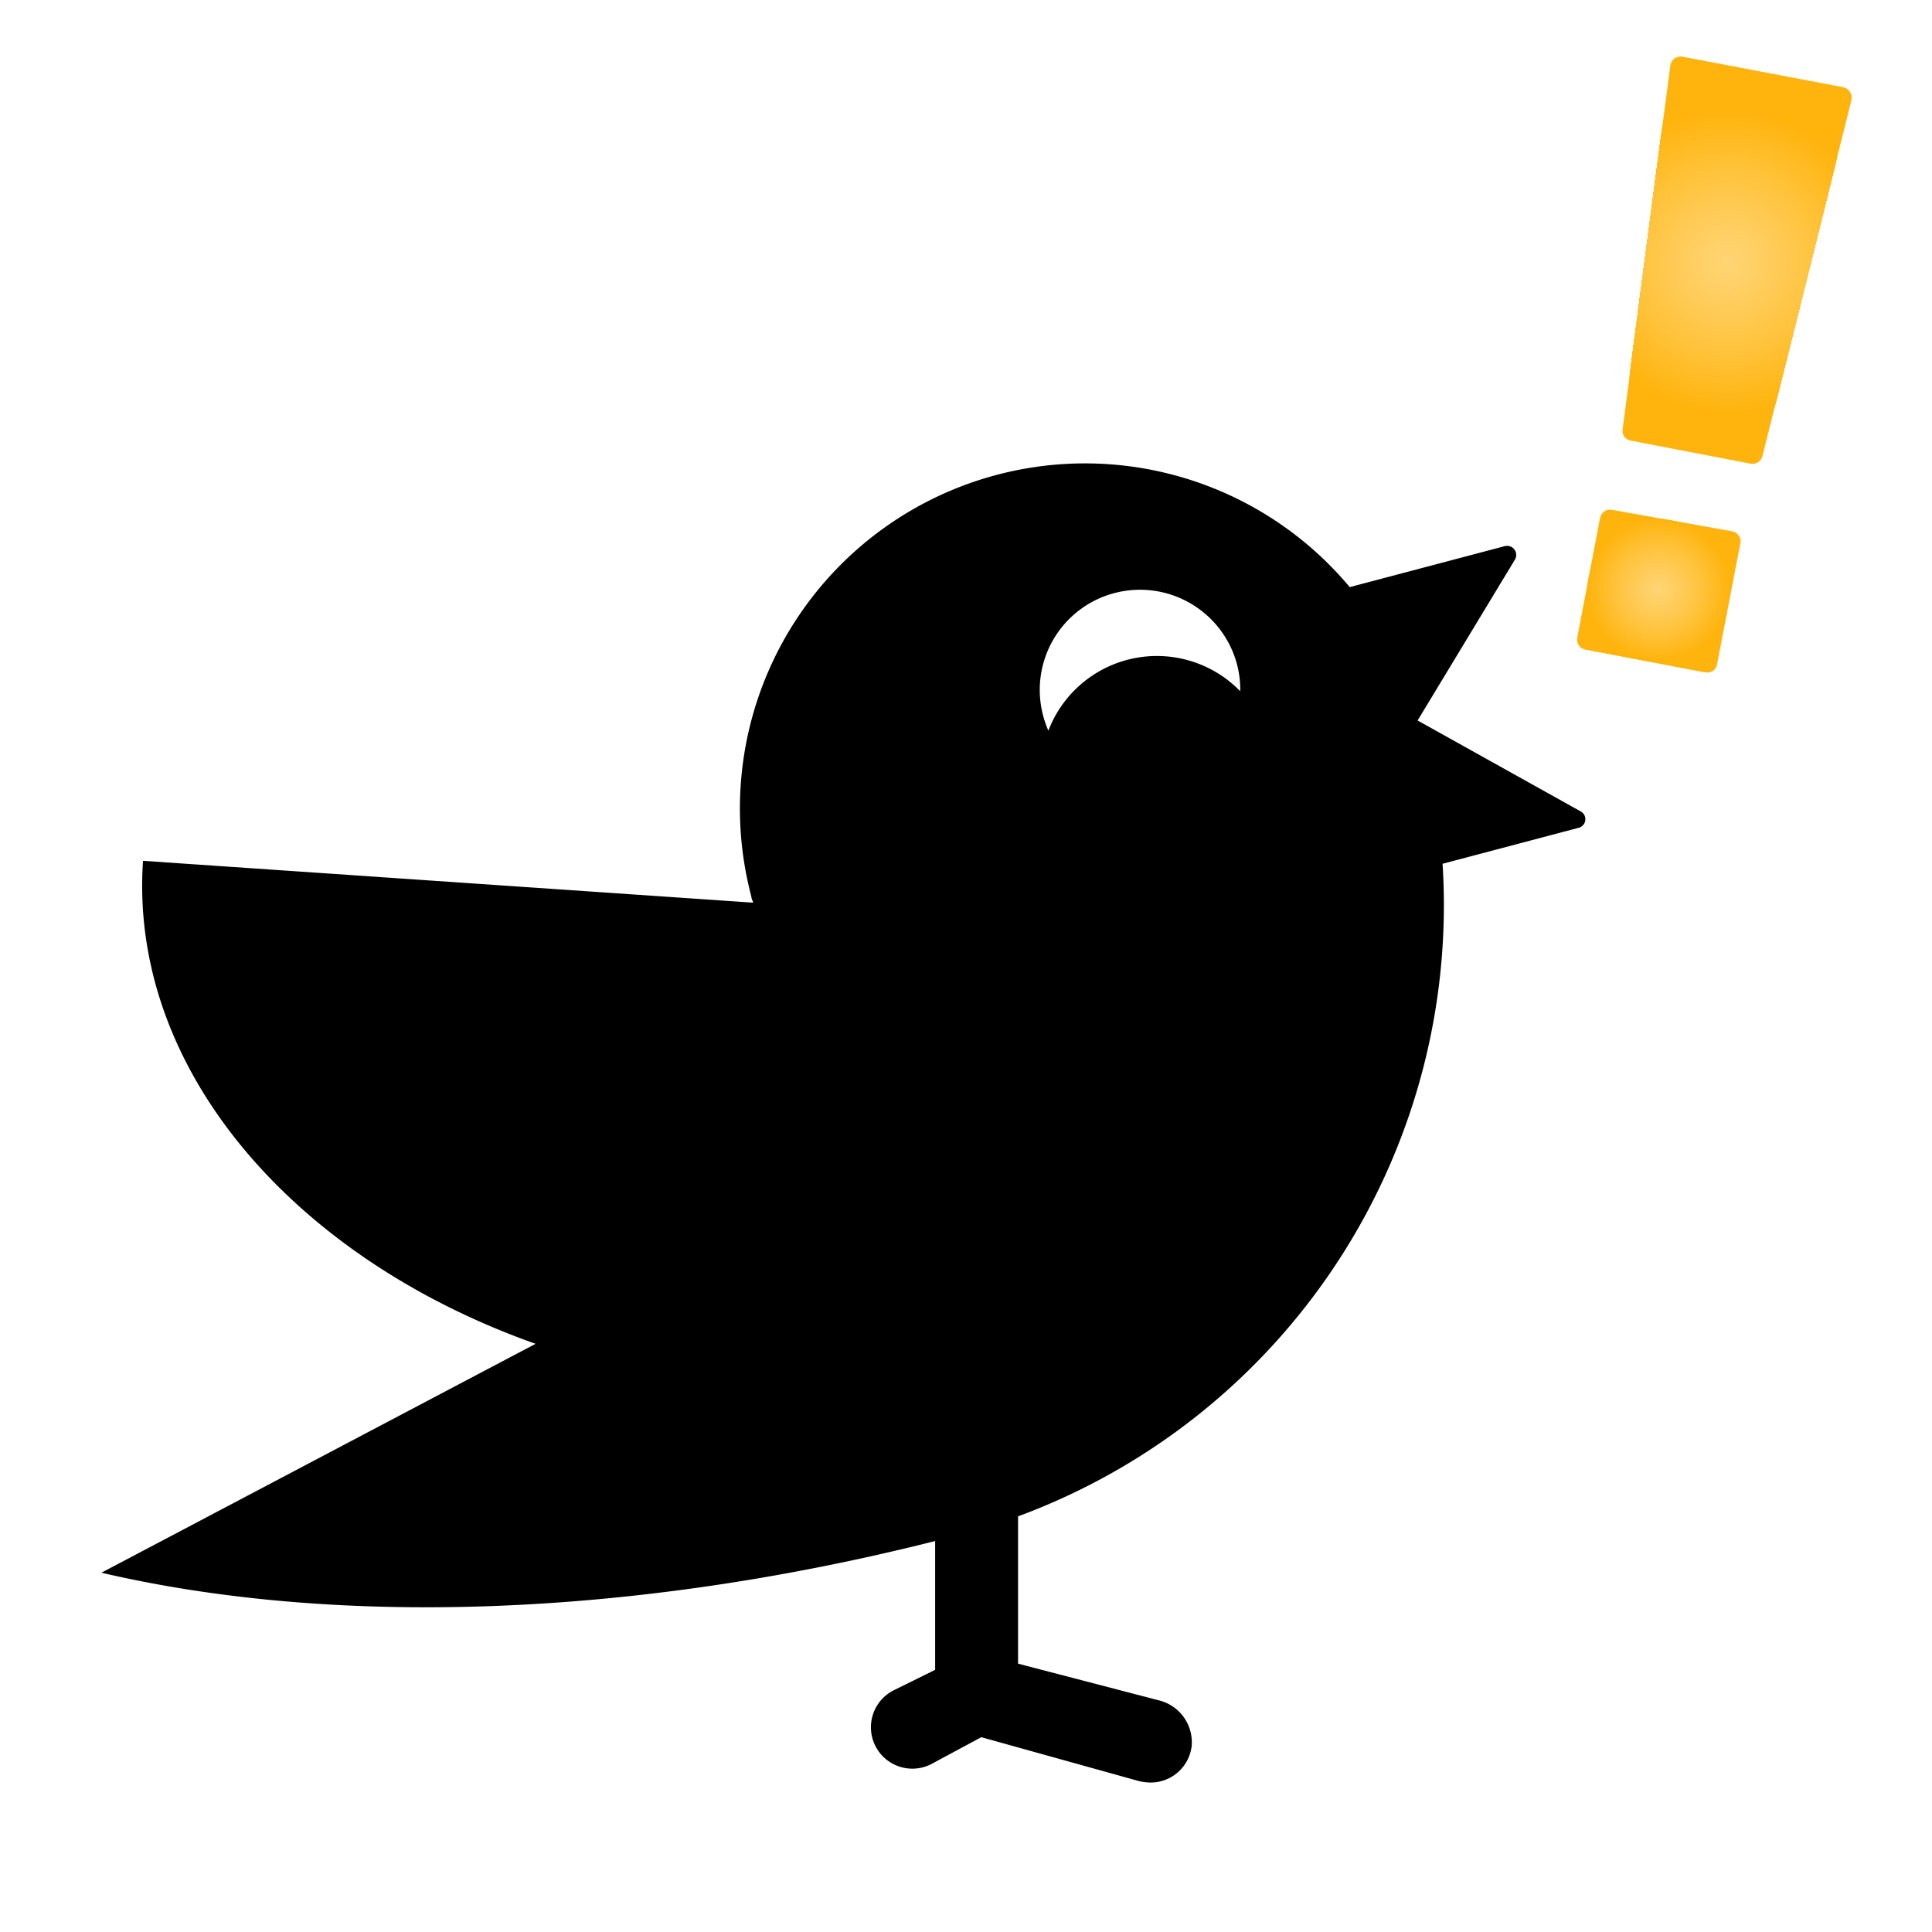 <svg id="Layer_1" data-name="Layer 1" xmlns="http://www.w3.org/2000/svg" xmlns:xlink="http://www.w3.org/1999/xlink" viewBox="0 0 72 72"><defs><style>.cls-1{fill:none;}.cls-2{clip-path:url(#clip-path);}.cls-3{fill:#ffb40d;}.cls-4{fill:#ffb40e;}.cls-5{fill:#ffb50f;}.cls-6{fill:#ffb511;}.cls-7{fill:#ffb512;}.cls-8{fill:#ffb613;}.cls-9{fill:#ffb614;}.cls-10{fill:#ffb715;}.cls-11{fill:#ffb716;}.cls-12{fill:#ffb718;}.cls-13{fill:#ffb819;}.cls-14{fill:#ffb81a;}.cls-15{fill:#ffb81b;}.cls-16{fill:#ffb91c;}.cls-17{fill:#ffb91d;}.cls-18{fill:#ffba1f;}.cls-19{fill:#ffba20;}.cls-20{fill:#ffba21;}.cls-21{fill:#fb2;}.cls-22{fill:#ffbb23;}.cls-23{fill:#ffbb24;}.cls-24{fill:#ffbc25;}.cls-25{fill:#ffbc27;}.cls-26{fill:#ffbc28;}.cls-27{fill:#ffbd29;}.cls-28{fill:#ffbd2a;}.cls-29{fill:#ffbd2b;}.cls-30{fill:#ffbe2c;}.cls-31{fill:#ffbe2d;}.cls-32{fill:#ffbf2e;}.cls-33{fill:#ffbf30;}.cls-34{fill:#ffbf31;}.cls-35{fill:#ffc032;}.cls-36{fill:#ffc033;}.cls-37{fill:#ffc034;}.cls-38{fill:#ffc135;}.cls-39{fill:#ffc136;}.cls-40{fill:#ffc137;}.cls-41{fill:#ffc238;}.cls-42{fill:#ffc23a;}.cls-43{fill:#ffc23b;}.cls-44{fill:#ffc33c;}.cls-45{fill:#ffc33d;}.cls-46{fill:#ffc33e;}.cls-47{fill:#ffc43f;}.cls-48{fill:#ffc440;}.cls-49{fill:#ffc441;}.cls-50{fill:#ffc542;}.cls-51{fill:#ffc543;}.cls-52{fill:#ffc544;}.cls-53{fill:#ffc645;}.cls-54{fill:#ffc646;}.cls-55{fill:#ffc647;}.cls-56{fill:#ffc748;}.cls-57{fill:#ffc74a;}.cls-58{fill:#ffc74b;}.cls-59{fill:#ffc84c;}.cls-60{fill:#ffc84d;}.cls-61{fill:#ffc84e;}.cls-62{fill:#ffc94f;}.cls-63{fill:#ffc950;}.cls-64{fill:#ffc951;}.cls-65{fill:#ffca52;}.cls-66{fill:#ffca53;}.cls-67{fill:#ffca54;}.cls-68{fill:#ffca55;}.cls-69{fill:#ffcb56;}.cls-70{fill:#ffcb57;}.cls-71{fill:#ffcb58;}.cls-72{fill:#ffcc59;}.cls-73{fill:#ffcc5a;}.cls-74{fill:#ffcc5b;}.cls-75{fill:#ffcd5b;}.cls-76{fill:#ffcd5c;}.cls-77{fill:#ffcd5d;}.cls-78{fill:#ffce5e;}.cls-79{fill:#ffce5f;}.cls-80{fill:#ffce60;}.cls-81{fill:#ffce61;}.cls-82{fill:#ffcf62;}.cls-83{fill:#ffcf63;}.cls-84{fill:#ffcf64;}.cls-85{fill:#ffd065;}.cls-86{fill:#ffd066;}.cls-87{fill:#ffd067;}.cls-88{fill:#ffd168;}.cls-89{fill:#ffd169;}.cls-90{fill:#ffd16a;}.cls-91{fill:#ffd16b;}.cls-92{fill:#ffd26b;}.cls-93{fill:#ffd26c;}.cls-94{fill:#ffd26d;}.cls-95{fill:#ffd26e;}.cls-96{fill:#ffd36f;}.cls-97{fill:#ffd370;}.cls-98{fill:#ffd371;}.cls-99{fill:#ffd472;}.cls-100{fill:#ffd473;}.cls-101{clip-path:url(#clip-path-2);}</style><clipPath id="clip-path"><path class="cls-1" d="M68.94,3.42a.39.39,0,0,0-.25-.17l-6-1.14a.39.39,0,0,0-.29.07.37.37,0,0,0-.15.25L60.47,16a.36.36,0,0,0,.3.42l4.47.86a.38.38,0,0,0,.44-.28L69,3.72A.4.4,0,0,0,68.94,3.42Z"/></clipPath><clipPath id="clip-path-2"><path class="cls-1" d="M64.55,19.8,60.08,19a.38.38,0,0,0-.45.3l-.85,4.46a.38.38,0,0,0,.3.45l4.47.85a.37.37,0,0,0,.44-.3l.86-4.47A.38.38,0,0,0,64.55,19.8Z"/></clipPath></defs><path d="M58.83,30.85a.33.33,0,0,0,.08-.61l-6.08-3.39h0l3.63-6a.34.34,0,0,0-.37-.5l-5.79,1.53A12.86,12.86,0,0,0,28,33.41c0,.08.05.15.07.23L5.33,32.08c-.53,7.74,5.59,14.8,14.63,18L3.78,58.61c8.57,2,19.57,1.72,31.07-1.18v4.8L33.29,63a1.54,1.54,0,1,0,1.42,2.74l1.86-1,5.89,1.64a2,2,0,0,0,.42.05,1.54,1.54,0,0,0,1.53-1.36,1.61,1.61,0,0,0-1.21-1.7L37.94,62V56.51A24.28,24.28,0,0,0,53.76,32.19ZM41.54,22.1a3.74,3.74,0,0,1,4.56,2.66,3.7,3.7,0,0,1,.12,1,4.33,4.33,0,0,0-7.15,1.47,3.86,3.86,0,0,1-.19-.54A3.73,3.73,0,0,1,41.54,22.1Z"/><g class="cls-2"><rect class="cls-3" x="60.44" y="2.09" width="8.57" height="15.2"/><circle class="cls-3" cx="64.36" cy="9.76" r="5.64"/><circle class="cls-4" cx="64.36" cy="9.76" r="5.58"/><circle class="cls-5" cx="64.36" cy="9.76" r="5.53"/><circle class="cls-6" cx="64.36" cy="9.76" r="5.47"/><circle class="cls-7" cx="64.36" cy="9.76" r="5.41"/><circle class="cls-8" cx="64.36" cy="9.76" r="5.36"/><circle class="cls-9" cx="64.36" cy="9.76" r="5.3"/><circle class="cls-10" cx="64.36" cy="9.76" r="5.25"/><circle class="cls-11" cx="64.36" cy="9.76" r="5.19"/><circle class="cls-12" cx="64.36" cy="9.76" r="5.14"/><circle class="cls-13" cx="64.36" cy="9.76" r="5.08"/><circle class="cls-14" cx="64.36" cy="9.76" r="5.03"/><circle class="cls-15" cx="64.36" cy="9.76" r="4.97"/><circle class="cls-16" cx="64.36" cy="9.76" r="4.92"/><circle class="cls-17" cx="64.36" cy="9.76" r="4.86"/><circle class="cls-18" cx="64.36" cy="9.76" r="4.81"/><circle class="cls-19" cx="64.36" cy="9.76" r="4.75"/><circle class="cls-20" cx="64.36" cy="9.76" r="4.7"/><circle class="cls-21" cx="64.36" cy="9.76" r="4.64"/><circle class="cls-22" cx="64.36" cy="9.76" r="4.59"/><circle class="cls-23" cx="64.36" cy="9.76" r="4.53"/><circle class="cls-24" cx="64.36" cy="9.76" r="4.48"/><circle class="cls-25" cx="64.36" cy="9.76" r="4.42"/><circle class="cls-26" cx="64.36" cy="9.76" r="4.36"/><circle class="cls-27" cx="64.36" cy="9.76" r="4.31"/><circle class="cls-28" cx="64.36" cy="9.76" r="4.25"/><circle class="cls-29" cx="64.36" cy="9.76" r="4.2"/><circle class="cls-30" cx="64.36" cy="9.76" r="4.14"/><circle class="cls-31" cx="64.36" cy="9.76" r="4.09"/><circle class="cls-32" cx="64.36" cy="9.76" r="4.03"/><circle class="cls-33" cx="64.36" cy="9.76" r="3.98"/><circle class="cls-34" cx="64.36" cy="9.76" r="3.92"/><circle class="cls-35" cx="64.36" cy="9.76" r="3.87"/><circle class="cls-36" cx="64.36" cy="9.76" r="3.81"/><circle class="cls-37" cx="64.36" cy="9.76" r="3.76"/><circle class="cls-38" cx="64.36" cy="9.76" r="3.7"/><circle class="cls-39" cx="64.36" cy="9.76" r="3.65"/><circle class="cls-40" cx="64.36" cy="9.76" r="3.59"/><circle class="cls-41" cx="64.36" cy="9.76" r="3.54"/><circle class="cls-42" cx="64.36" cy="9.76" r="3.48"/><circle class="cls-43" cx="64.36" cy="9.76" r="3.43"/><circle class="cls-44" cx="64.36" cy="9.76" r="3.37"/><circle class="cls-45" cx="64.36" cy="9.76" r="3.32"/><circle class="cls-46" cx="64.36" cy="9.76" r="3.26"/><circle class="cls-47" cx="64.36" cy="9.76" r="3.2"/><circle class="cls-48" cx="64.36" cy="9.76" r="3.15"/><circle class="cls-49" cx="64.36" cy="9.76" r="3.09"/><circle class="cls-50" cx="64.36" cy="9.76" r="3.04"/><circle class="cls-51" cx="64.36" cy="9.76" r="2.98"/><circle class="cls-52" cx="64.36" cy="9.76" r="2.93"/><circle class="cls-53" cx="64.36" cy="9.76" r="2.87"/><circle class="cls-54" cx="64.36" cy="9.76" r="2.82"/><circle class="cls-55" cx="64.36" cy="9.76" r="2.76"/><circle class="cls-56" cx="64.36" cy="9.76" r="2.71"/><circle class="cls-57" cx="64.36" cy="9.76" r="2.65"/><circle class="cls-58" cx="64.36" cy="9.76" r="2.6"/><circle class="cls-59" cx="64.36" cy="9.76" r="2.54"/><circle class="cls-60" cx="64.36" cy="9.76" r="2.49"/><circle class="cls-61" cx="64.36" cy="9.76" r="2.43"/><circle class="cls-62" cx="64.36" cy="9.76" r="2.38"/><circle class="cls-63" cx="64.36" cy="9.76" r="2.32"/><circle class="cls-64" cx="64.36" cy="9.76" r="2.27"/><circle class="cls-65" cx="64.36" cy="9.76" r="2.21"/><circle class="cls-66" cx="64.36" cy="9.76" r="2.15"/><circle class="cls-67" cx="64.36" cy="9.76" r="2.1"/><circle class="cls-68" cx="64.36" cy="9.76" r="2.04"/><circle class="cls-69" cx="64.36" cy="9.76" r="1.99"/><circle class="cls-70" cx="64.36" cy="9.76" r="1.93"/><circle class="cls-71" cx="64.36" cy="9.76" r="1.88"/><circle class="cls-72" cx="64.36" cy="9.76" r="1.82"/><circle class="cls-73" cx="64.36" cy="9.76" r="1.77"/><circle class="cls-74" cx="64.36" cy="9.76" r="1.71"/><circle class="cls-75" cx="64.36" cy="9.76" r="1.66"/><circle class="cls-76" cx="64.36" cy="9.76" r="1.6"/><circle class="cls-77" cx="64.36" cy="9.76" r="1.55"/><circle class="cls-78" cx="64.36" cy="9.76" r="1.49"/><circle class="cls-79" cx="64.36" cy="9.76" r="1.44"/><circle class="cls-80" cx="64.36" cy="9.76" r="1.38"/><circle class="cls-81" cx="64.36" cy="9.76" r="1.33"/><circle class="cls-82" cx="64.36" cy="9.76" r="1.27"/><circle class="cls-83" cx="64.36" cy="9.76" r="1.22"/><circle class="cls-84" cx="64.36" cy="9.76" r="1.16"/><circle class="cls-85" cx="64.36" cy="9.76" r="1.11"/><circle class="cls-86" cx="64.36" cy="9.76" r="1.05"/><circle class="cls-86" cx="64.36" cy="9.76" r="0.99"/><circle class="cls-87" cx="64.36" cy="9.76" r="0.94"/><circle class="cls-88" cx="64.36" cy="9.76" r="0.88"/><circle class="cls-89" cx="64.36" cy="9.76" r="0.83"/><circle class="cls-90" cx="64.36" cy="9.76" r="0.77"/><circle class="cls-91" cx="64.36" cy="9.76" r="0.72"/><circle class="cls-92" cx="64.36" cy="9.76" r="0.66"/><circle class="cls-93" cx="64.36" cy="9.76" r="0.61"/><circle class="cls-94" cx="64.36" cy="9.76" r="0.55"/><circle class="cls-95" cx="64.36" cy="9.76" r="0.5"/><circle class="cls-96" cx="64.36" cy="9.76" r="0.44"/><circle class="cls-96" cx="64.36" cy="9.76" r="0.39"/><circle class="cls-97" cx="64.36" cy="9.76" r="0.33"/><circle class="cls-98" cx="64.36" cy="9.76" r="0.28"/><circle class="cls-98" cx="64.36" cy="9.76" r="0.22"/><circle class="cls-99" cx="64.36" cy="9.76" r="0.17"/><circle class="cls-100" cx="64.36" cy="9.76" r="0.11"/><path class="cls-100" d="M64.41,9.77a.05.05,0,1,1-.1,0,.06.06,0,0,1,.06-.05A.06.06,0,0,1,64.41,9.77Z"/></g><g class="cls-101"><rect class="cls-3" x="58.74" y="18.91" width="6.15" height="6.15"/><circle class="cls-3" cx="61.81" cy="21.98" r="2.65"/><circle class="cls-4" cx="61.81" cy="21.98" r="2.63"/><circle class="cls-5" cx="61.81" cy="21.98" r="2.6"/><circle class="cls-6" cx="61.81" cy="21.98" r="2.58"/><circle class="cls-7" cx="61.81" cy="21.98" r="2.55"/><circle class="cls-8" cx="61.81" cy="21.98" r="2.52"/><circle class="cls-9" cx="61.81" cy="21.98" r="2.5"/><circle class="cls-10" cx="61.81" cy="21.98" r="2.47"/><circle class="cls-11" cx="61.81" cy="21.98" r="2.45"/><circle class="cls-12" cx="61.81" cy="21.98" r="2.42"/><circle class="cls-13" cx="61.81" cy="21.98" r="2.39"/><circle class="cls-14" cx="61.81" cy="21.98" r="2.37"/><circle class="cls-15" cx="61.81" cy="21.98" r="2.34"/><circle class="cls-16" cx="61.81" cy="21.98" r="2.32"/><circle class="cls-17" cx="61.81" cy="21.98" r="2.29"/><circle class="cls-18" cx="61.81" cy="21.98" r="2.26"/><circle class="cls-19" cx="61.81" cy="21.98" r="2.24"/><circle class="cls-20" cx="61.81" cy="21.98" r="2.21"/><circle class="cls-21" cx="61.81" cy="21.98" r="2.19"/><circle class="cls-22" cx="61.81" cy="21.98" r="2.16"/><circle class="cls-23" cx="61.81" cy="21.98" r="2.13"/><circle class="cls-24" cx="61.81" cy="21.98" r="2.11"/><circle class="cls-25" cx="61.81" cy="21.98" r="2.08"/><circle class="cls-26" cx="61.81" cy="21.98" r="2.06"/><circle class="cls-27" cx="61.81" cy="21.98" r="2.03"/><circle class="cls-28" cx="61.81" cy="21.98" r="2"/><circle class="cls-29" cx="61.81" cy="21.98" r="1.98"/><circle class="cls-30" cx="61.81" cy="21.98" r="1.95"/><circle class="cls-31" cx="61.81" cy="21.98" r="1.93"/><circle class="cls-32" cx="61.81" cy="21.98" r="1.9"/><circle class="cls-33" cx="61.81" cy="21.98" r="1.87"/><circle class="cls-34" cx="61.81" cy="21.98" r="1.85"/><circle class="cls-35" cx="61.81" cy="21.98" r="1.82"/><circle class="cls-36" cx="61.81" cy="21.98" r="1.8"/><circle class="cls-37" cx="61.81" cy="21.98" r="1.77"/><circle class="cls-38" cx="61.81" cy="21.98" r="1.74"/><circle class="cls-39" cx="61.81" cy="21.98" r="1.72"/><circle class="cls-40" cx="61.81" cy="21.98" r="1.69"/><circle class="cls-41" cx="61.81" cy="21.98" r="1.66"/><circle class="cls-42" cx="61.81" cy="21.98" r="1.64"/><circle class="cls-43" cx="61.81" cy="21.98" r="1.61"/><circle class="cls-44" cx="61.81" cy="21.98" r="1.59"/><circle class="cls-45" cx="61.81" cy="21.98" r="1.56"/><circle class="cls-46" cx="61.81" cy="21.98" r="1.53"/><circle class="cls-47" cx="61.81" cy="21.98" r="1.51"/><circle class="cls-48" cx="61.81" cy="21.98" r="1.48"/><circle class="cls-49" cx="61.81" cy="21.98" r="1.46"/><circle class="cls-50" cx="61.81" cy="21.98" r="1.43"/><circle class="cls-51" cx="61.81" cy="21.98" r="1.4"/><circle class="cls-52" cx="61.81" cy="21.98" r="1.38"/><circle class="cls-53" cx="61.81" cy="21.98" r="1.35"/><circle class="cls-54" cx="61.81" cy="21.98" r="1.33"/><circle class="cls-55" cx="61.81" cy="21.98" r="1.3"/><circle class="cls-56" cx="61.81" cy="21.98" r="1.27"/><circle class="cls-57" cx="61.81" cy="21.98" r="1.25"/><circle class="cls-58" cx="61.81" cy="21.98" r="1.22"/><circle class="cls-59" cx="61.81" cy="21.98" r="1.2"/><circle class="cls-60" cx="61.81" cy="21.98" r="1.17"/><circle class="cls-61" cx="61.81" cy="21.98" r="1.14"/><circle class="cls-62" cx="61.81" cy="21.98" r="1.12"/><circle class="cls-63" cx="61.81" cy="21.98" r="1.09"/><circle class="cls-64" cx="61.81" cy="21.98" r="1.07"/><circle class="cls-65" cx="61.81" cy="21.98" r="1.04"/><circle class="cls-66" cx="61.81" cy="21.98" r="1.01"/><circle class="cls-67" cx="61.81" cy="21.98" r="0.99"/><circle class="cls-68" cx="61.81" cy="21.98" r="0.96"/><circle class="cls-69" cx="61.81" cy="21.98" r="0.94"/><circle class="cls-70" cx="61.81" cy="21.98" r="0.91"/><circle class="cls-71" cx="61.81" cy="21.98" r="0.88"/><circle class="cls-72" cx="61.81" cy="21.98" r="0.86"/><circle class="cls-73" cx="61.81" cy="21.98" r="0.83"/><circle class="cls-74" cx="61.81" cy="21.98" r="0.81"/><circle class="cls-75" cx="61.81" cy="21.98" r="0.78"/><circle class="cls-76" cx="61.81" cy="21.98" r="0.75"/><circle class="cls-77" cx="61.81" cy="21.98" r="0.73"/><circle class="cls-78" cx="61.81" cy="21.98" r="0.7"/><circle class="cls-79" cx="61.81" cy="21.98" r="0.68"/><circle class="cls-80" cx="61.81" cy="21.98" r="0.65"/><circle class="cls-81" cx="61.81" cy="21.98" r="0.62"/><circle class="cls-82" cx="61.81" cy="21.98" r="0.6"/><circle class="cls-83" cx="61.81" cy="21.98" r="0.57"/><circle class="cls-84" cx="61.81" cy="21.98" r="0.55"/><circle class="cls-85" cx="61.81" cy="21.98" r="0.52"/><circle class="cls-86" cx="61.81" cy="21.98" r="0.49"/><circle class="cls-86" cx="61.81" cy="21.98" r="0.47"/><circle class="cls-87" cx="61.81" cy="21.98" r="0.44"/><circle class="cls-88" cx="61.81" cy="21.98" r="0.42"/><circle class="cls-89" cx="61.81" cy="21.98" r="0.39"/><circle class="cls-90" cx="61.81" cy="21.98" r="0.36"/><circle class="cls-91" cx="61.81" cy="21.98" r="0.34"/><circle class="cls-92" cx="61.81" cy="21.98" r="0.31"/><circle class="cls-93" cx="61.81" cy="21.98" r="0.29"/><circle class="cls-94" cx="61.81" cy="21.98" r="0.26"/><circle class="cls-95" cx="61.81" cy="21.98" r="0.23"/><circle class="cls-96" cx="61.81" cy="21.98" r="0.21"/><circle class="cls-96" cx="61.81" cy="21.98" r="0.18"/><circle class="cls-97" cx="61.81" cy="21.98" r="0.16"/><circle class="cls-98" cx="61.81" cy="21.98" r="0.13"/><circle class="cls-98" cx="61.81" cy="21.98" r="0.1"/><path class="cls-99" d="M61.89,22a.09.09,0,0,1-.09.07.08.08,0,0,1-.06-.1.07.07,0,0,1,.09-.06A.08.08,0,0,1,61.89,22Z"/><path class="cls-100" d="M61.86,22a0,0,0,0,1-.06,0s0,0,0-.06,0,0,.06,0A0,0,0,0,1,61.86,22Z"/><path class="cls-100" d="M61.84,22a0,0,0,0,1,0,0s0,0,0,0,0,0,0,0S61.84,22,61.84,22Z"/></g></svg>